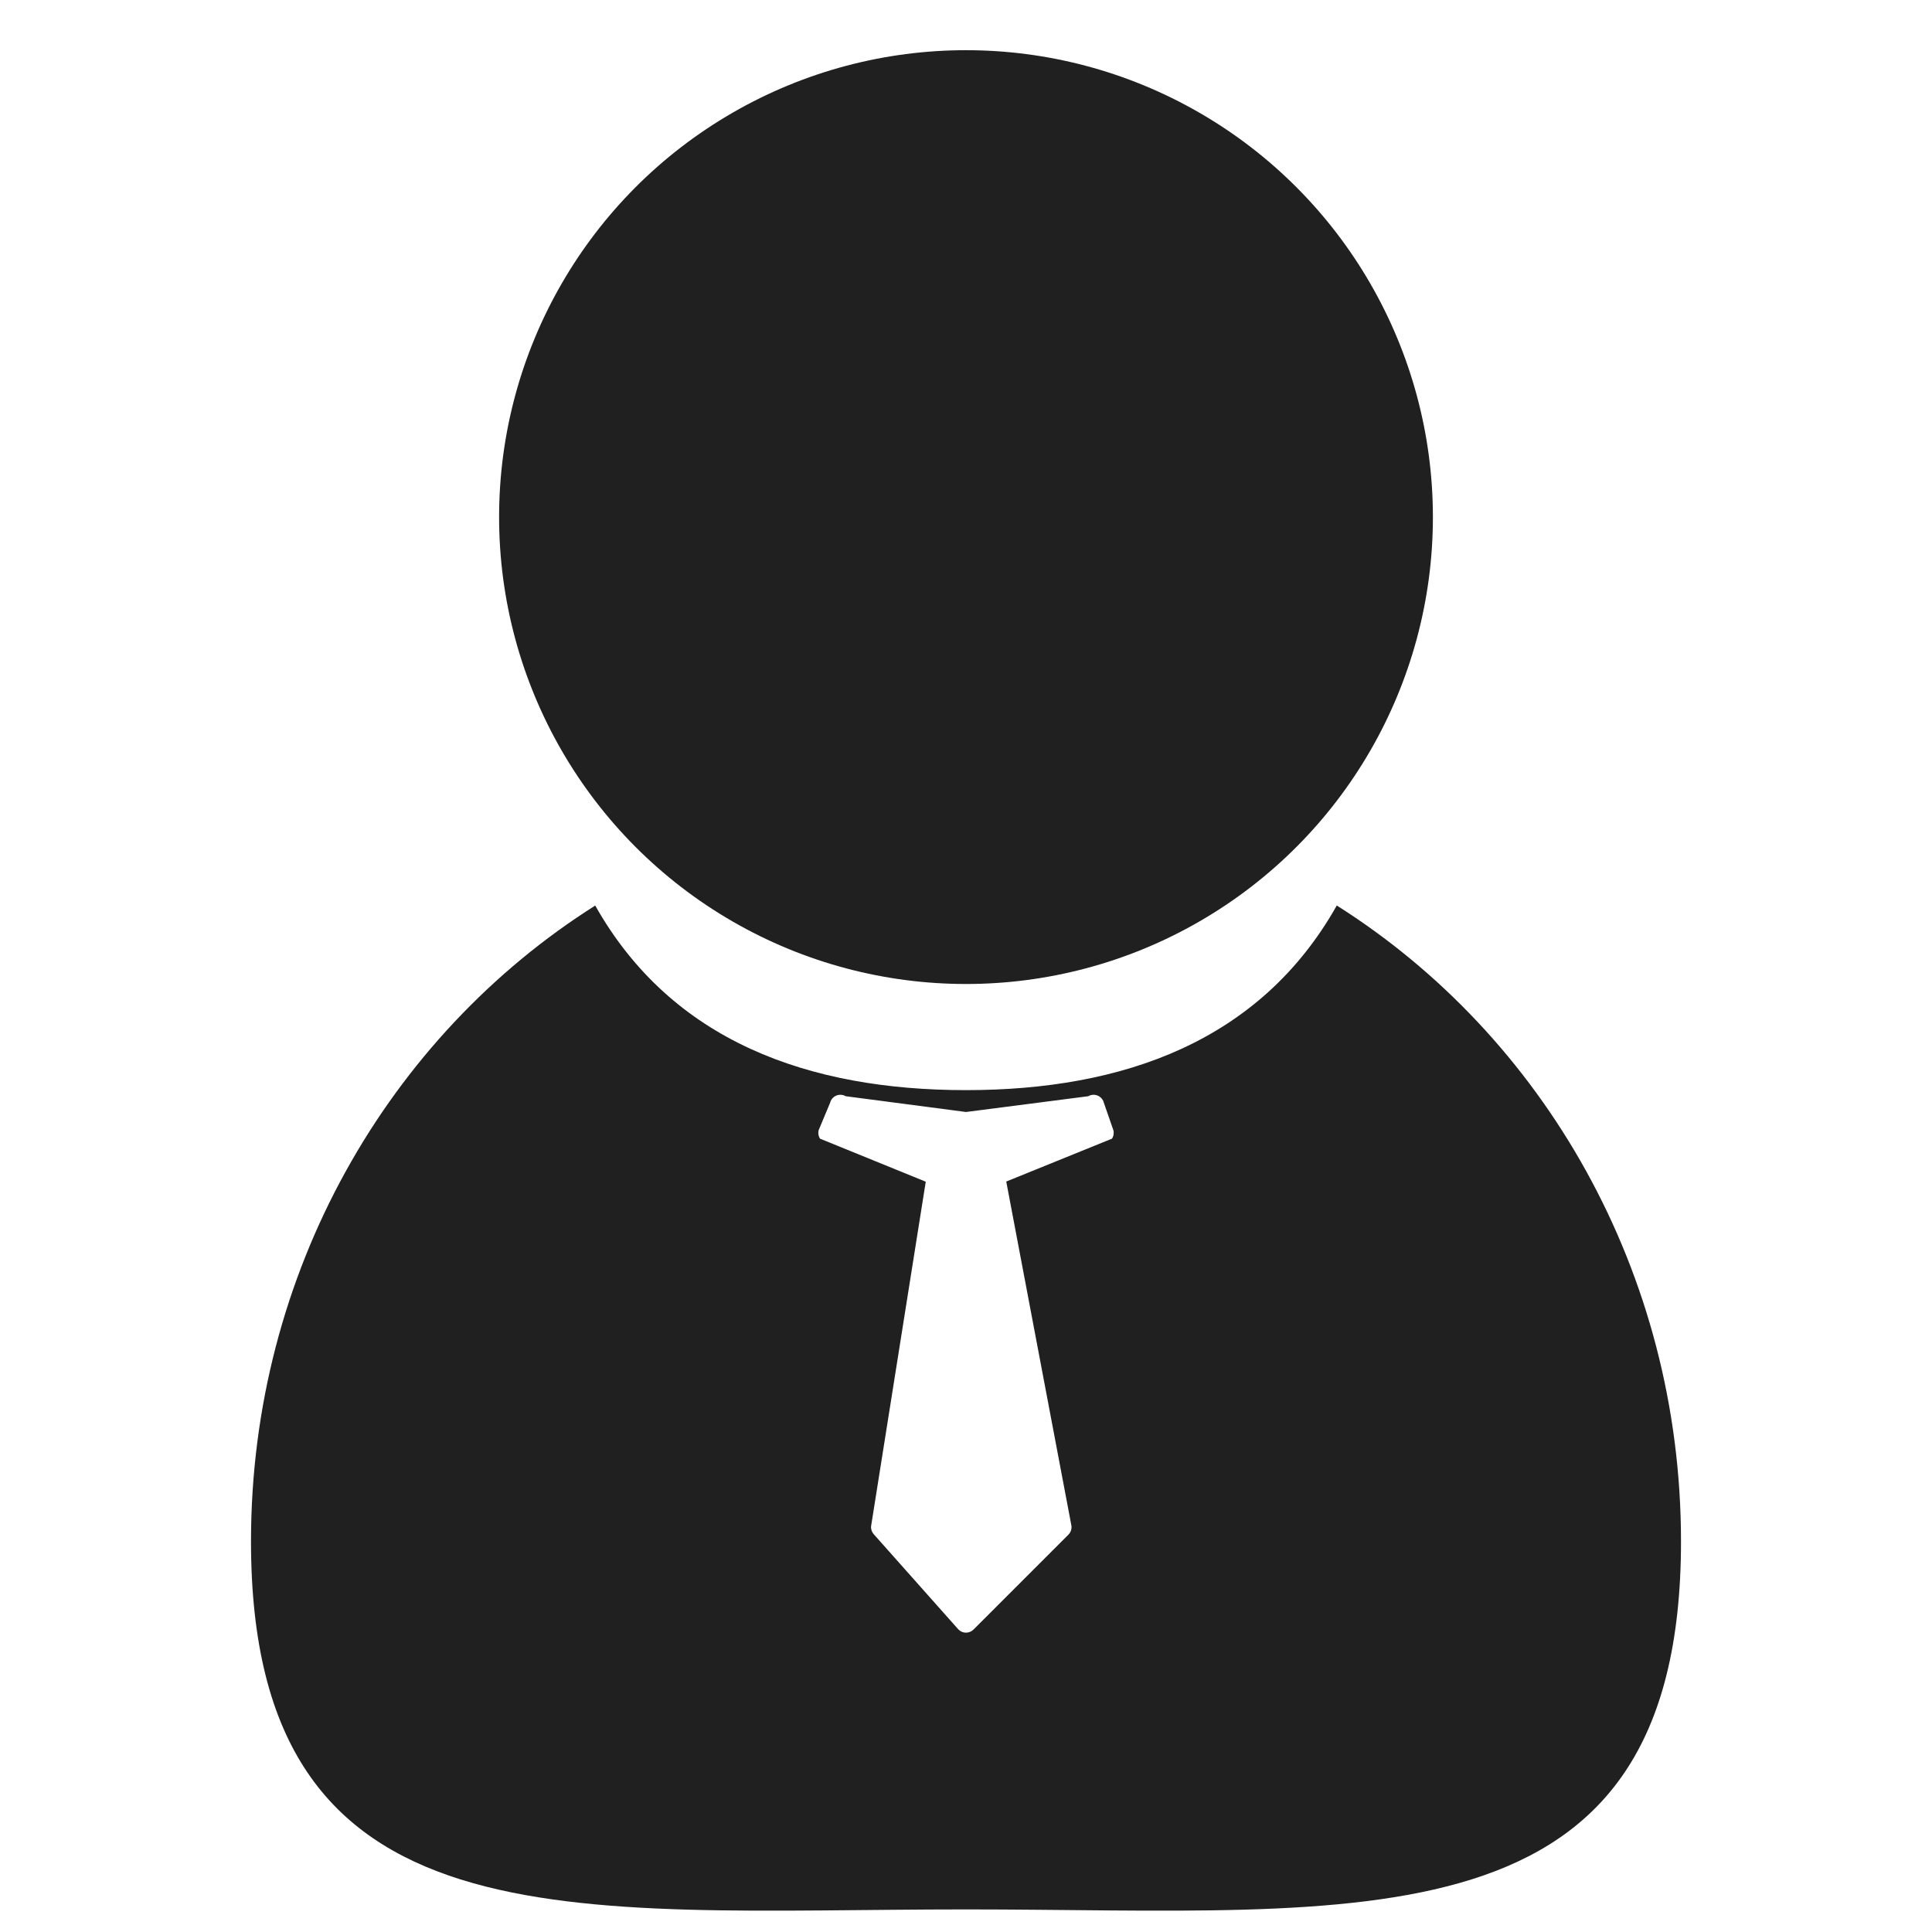 <svg width="48px" height="48px" version="1.1" xmlns="http://www.w3.org/2000/svg">
<g fill="#202020">
<path d="M33.212,22.497c-1.903,3.379 -5.313,4.587 -9.213,4.587c-3.9,0 -7.308,-1.208 -9.211,-4.586c-5.127,3.241 -8.552,9.104 -8.552,15.797c0,10.202 7.952,9.144 17.764,9.144c9.81,0 17.764,1.059 17.764,-9.144c0,-6.695 -3.425,-12.558 -8.552,-15.798Zm-5.55,5.584c0.018,0.072 0.005,0.148 -0.036,0.209l-2.626,1.065l1.62,8.555c0.009,0.08 -0.018,0.161 -0.075,0.217l-2.36,2.36c-0.049,0.049 -0.116,0.076 -0.185,0.076l-0.008,0c-0.072,-0.002 -0.14,-0.033 -0.188,-0.088l-2.097,-2.359c-0.048,-0.054 -0.072,-0.126 -0.065,-0.198l1.358,-8.559l-2.626,-1.069c-0.041,-0.061 -0.054,-0.137 -0.036,-0.209l0.286,-0.683c0.02,-0.08 0.076,-0.146 0.152,-0.178c0.076,-0.032 0.163,-0.027 0.235,0.015l2.989,0.392l3.038,-0.392c0.072,-0.042 0.158,-0.047 0.234,-0.015c0.076,0.032 0.133,0.098 0.153,0.178l0.237,0.683Z"/>
<circle cx="24" cy="12.847" r="11.6"/>
</g></svg>